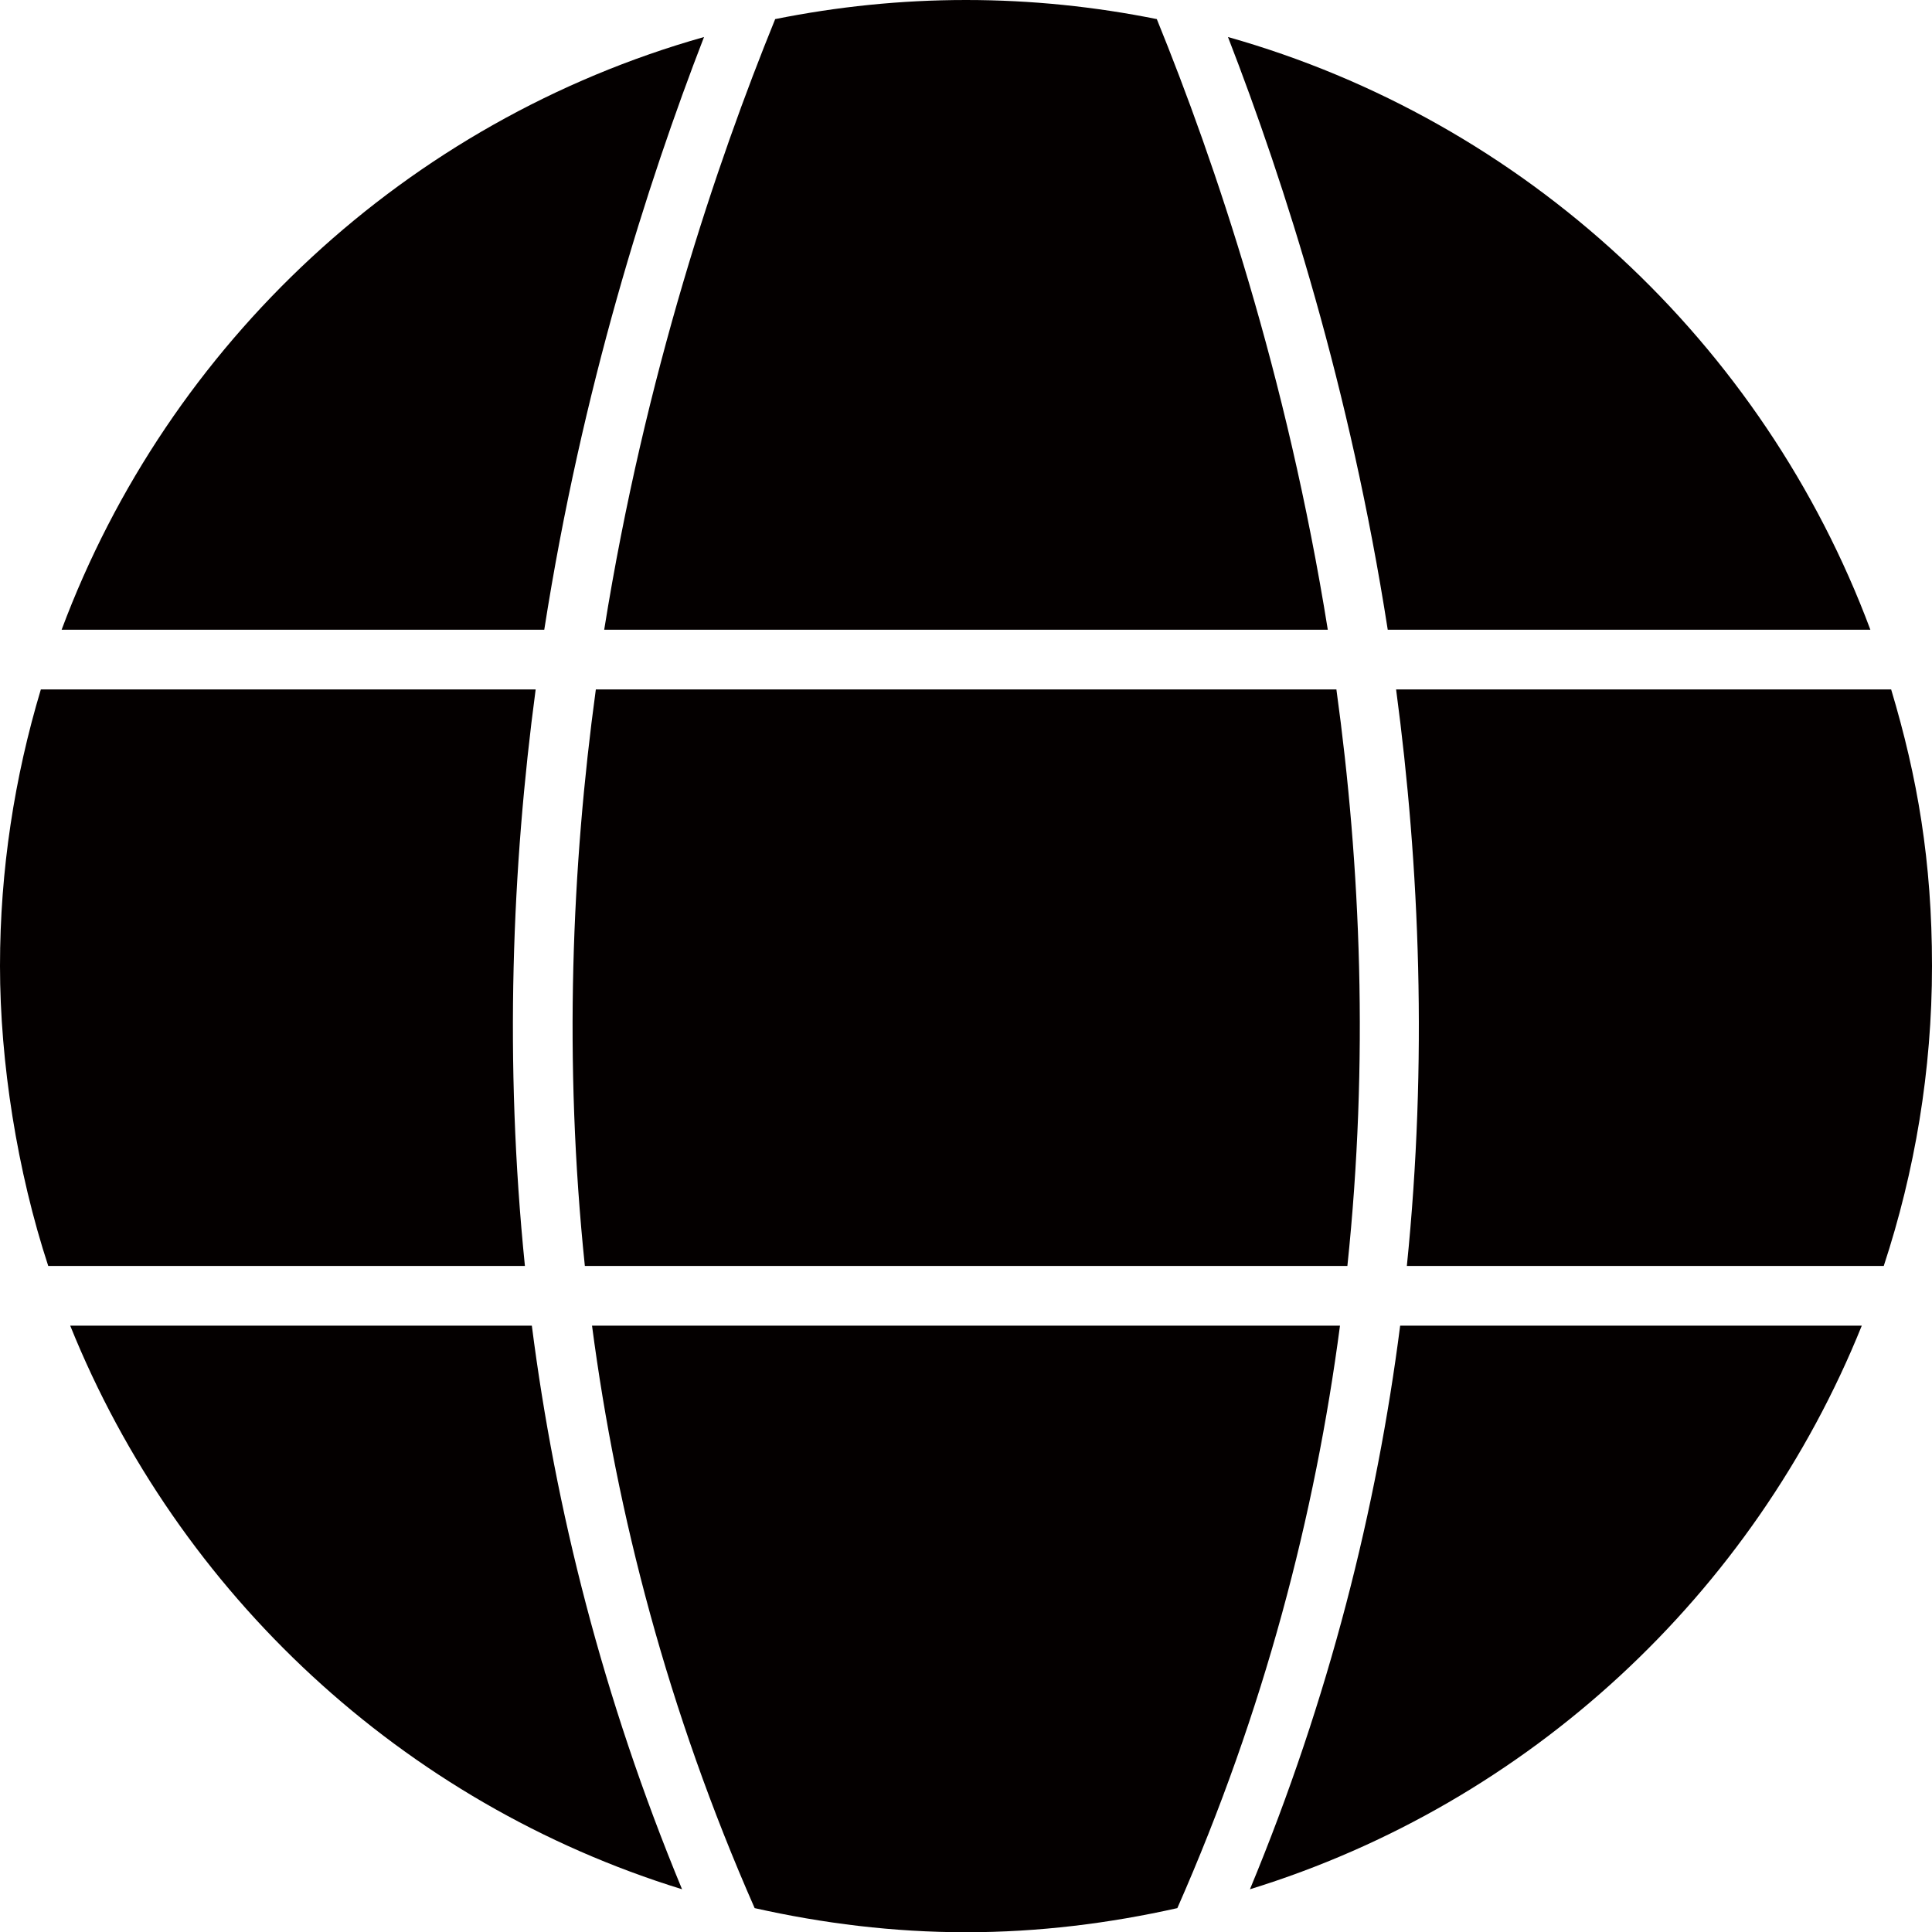 <?xml version="1.0" encoding="UTF-8"?>
<svg xmlns="http://www.w3.org/2000/svg" version="1.1" viewBox="0 0 809 809">
  <defs>
    <style>
      .cls-1 {
        fill: #040000;
      }
    </style>
  </defs>
  <!-- Generator: Adobe Illustrator 28.7.1, SVG Export Plug-In . SVG Version: 1.2.0 Build 142)  -->
  <g>
    <g id="Layer_1">
      <path class="cls-1" d="M253.1,263.7h302.9c-17.1-106.7-47.1-195.5-71.6-255.7-25.8-5.2-52.5-8-79.9-8s-54,2.8-79.9,8c-24.5,60.2-54.5,149-71.6,255.7ZM244.9,530.1h319.3c9-85.8,5.6-167.4-4.6-241.4H249.5c-10.1,74-13.5,155.6-4.6,241.4ZM581.1,263.7h202.1c-44.8-120-144.7-213.1-269-248.2,23.9,61.6,51.2,147.3,66.9,248.2ZM788.8,530.1c13-39.6,20.2-81.7,20.2-125.6s-6.1-79.1-17.1-115.8h-207.3c9.9,74.2,13.2,155.8,4.5,241.4h199.7ZM222.7,555.1H29.4c45.3,112.4,139.4,200,256.2,236-33.2-80.1-53.1-159.5-62.9-236ZM586.3,555.1c-9.8,76.5-29.7,156-62.9,236,116.8-36,210.9-123.6,256.2-236h-193.3ZM561.2,555.1H247.9c10.4,79,31.7,161.2,68.1,243.9,28.5,6.4,58.1,10.1,88.5,10.1s60-3.7,88.5-10.1c36.4-82.6,57.7-164.8,68.1-243.9ZM227.9,263.7c15.8-100.9,43-186.5,66.9-248.2C170.5,50.6,70.6,143.7,25.8,263.7h202.1ZM17.1,288.7C6.1,325.4,0,364.2,0,404.5s7.2,86,20.2,125.6h199.6c-8.7-85.7-5.4-167.2,4.5-241.4H17.1Z"/>
    </g>
  </g>
</svg>